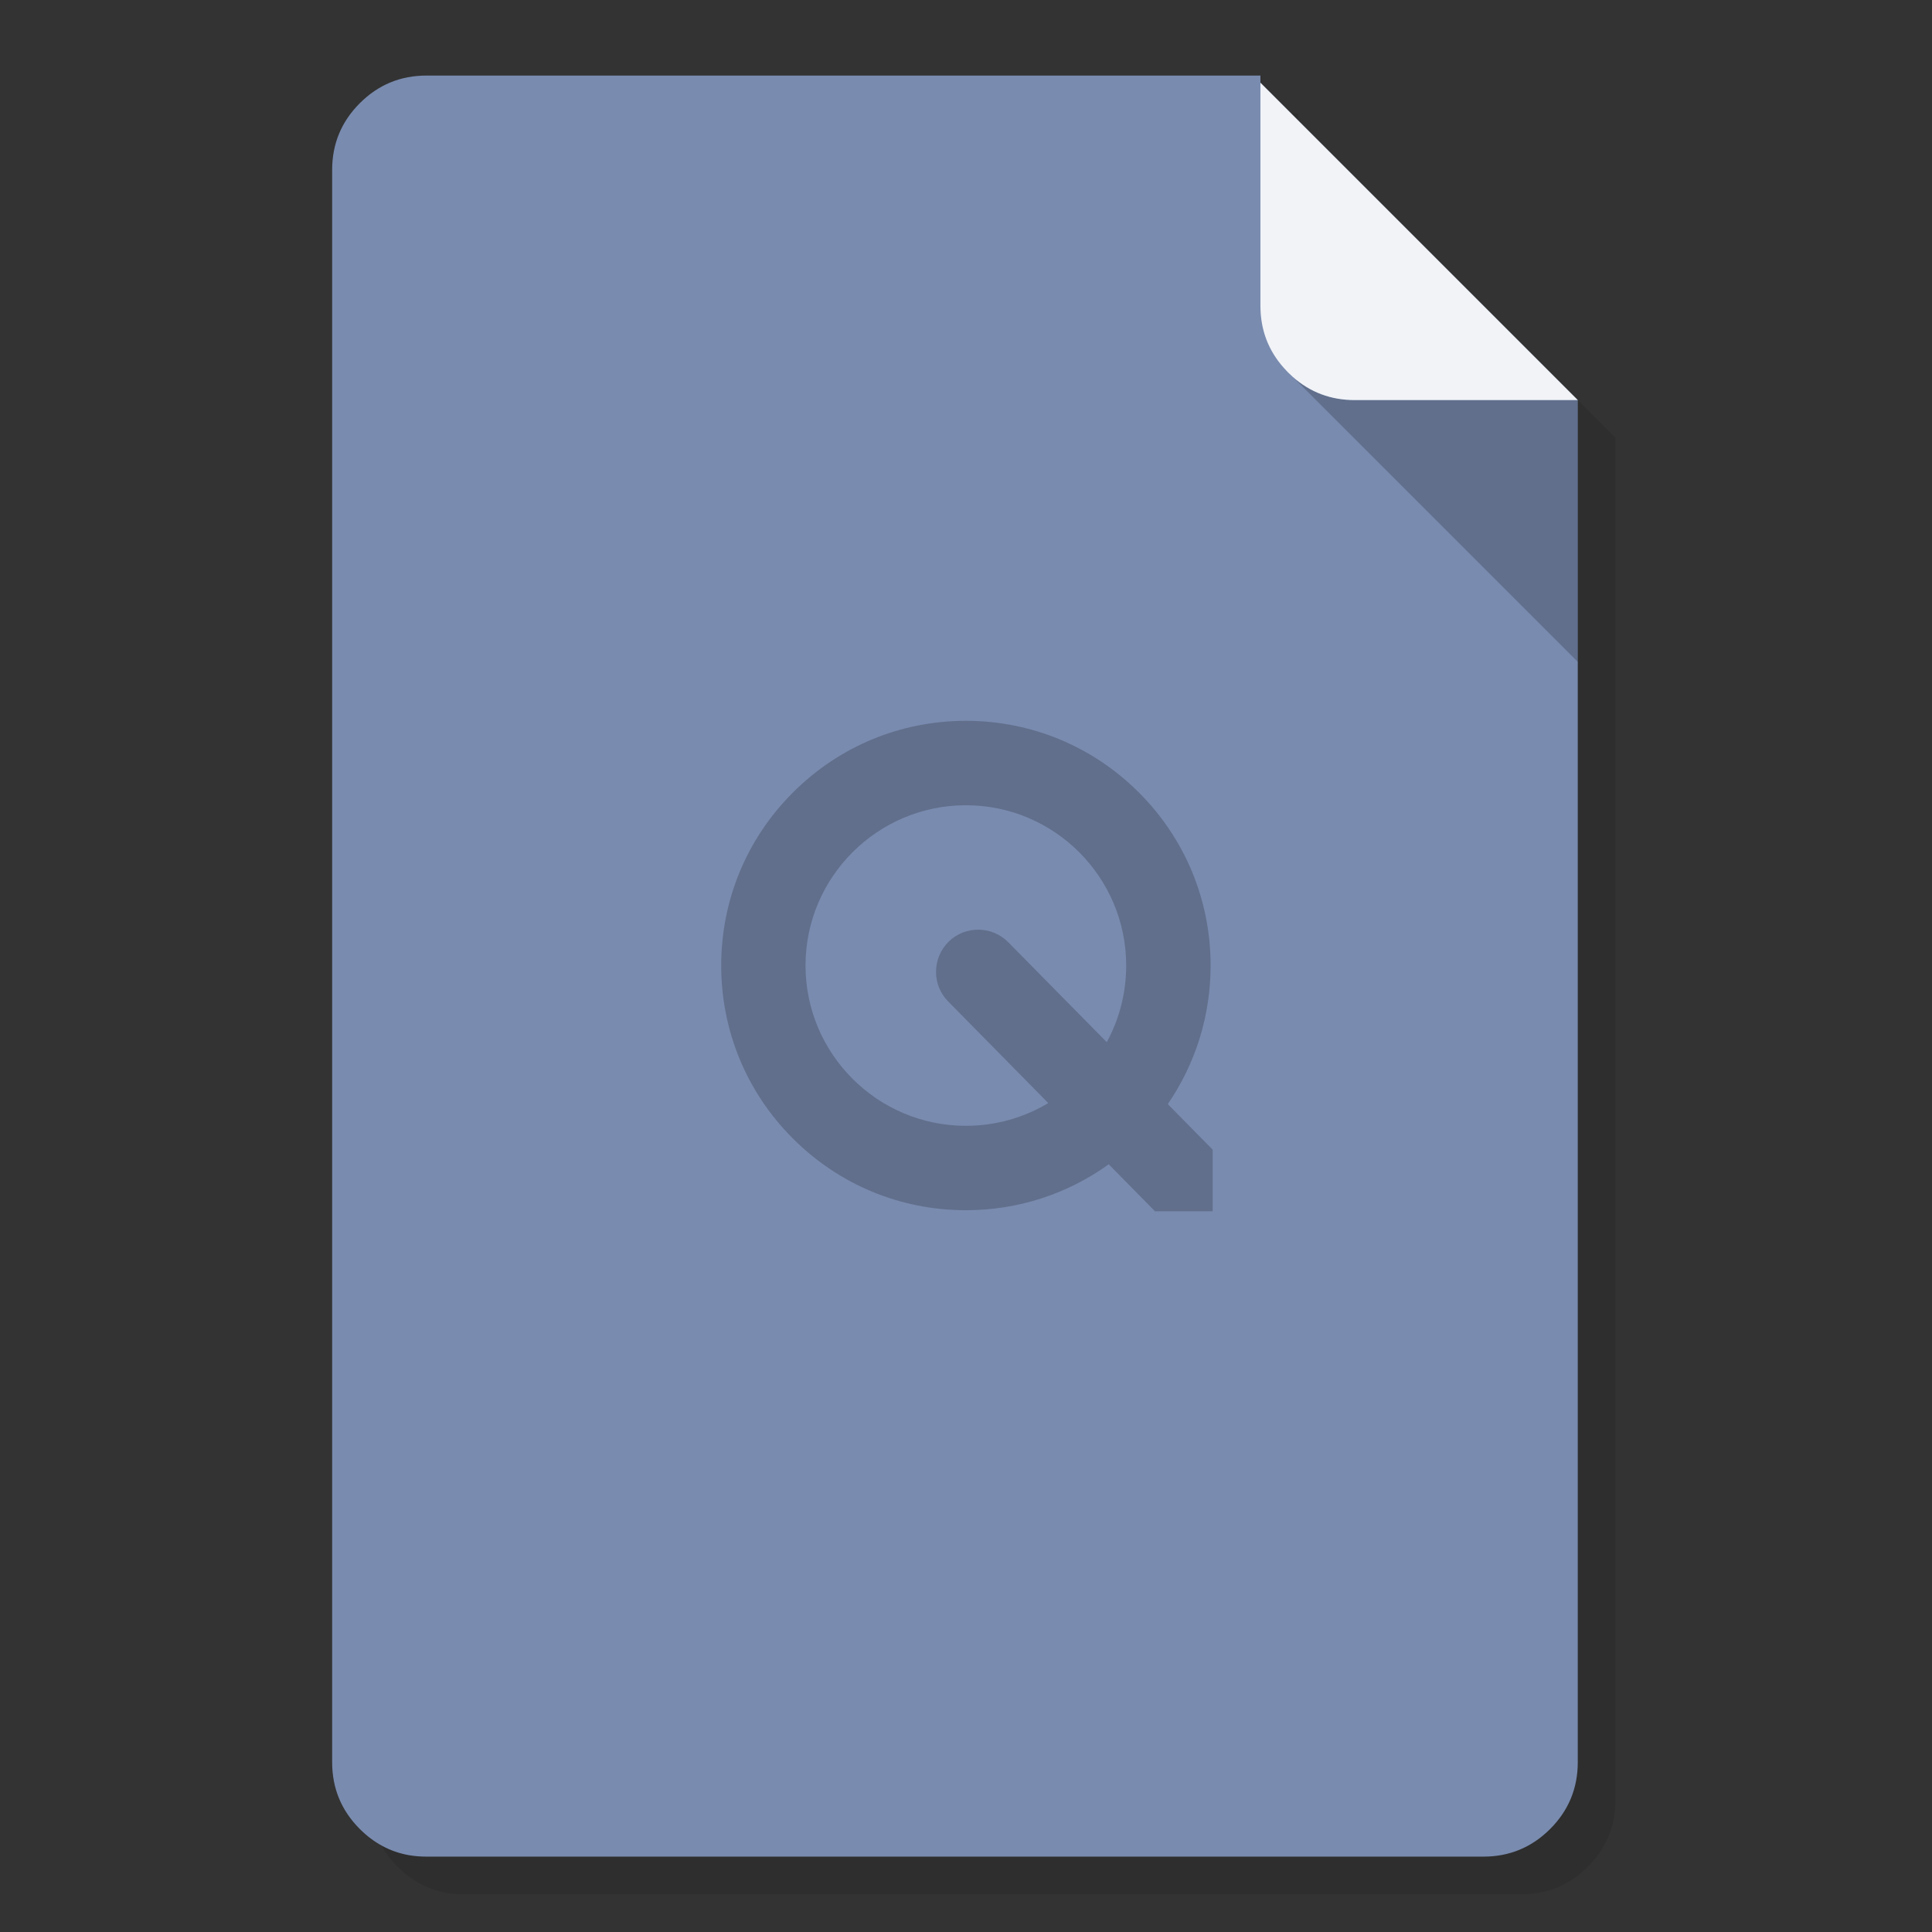 <svg xmlns="http://www.w3.org/2000/svg" xmlns:xlink="http://www.w3.org/1999/xlink" id="Quicktime" width="1024" height="1024" x="0" y="0" baseProfile="basic" enable-background="new 0 0 1024 1024" image-rendering="optimizeSpeed" version="1.1" viewBox="0 0 1024 1024" style="background-color:#fff"><rect x="0" y="0" width="1024" height="1024" fill="#333333" stroke="none"/><g id="Shadow"><g id="shape"><path id="path" fill="#000" fill-opacity=".098" d="M688.05,63.85 L688.05,60.05 246.05,60.05 C232.25,60.05 220.45,64.95 210.7,74.7 200.95,84.45 196.05,96.25 196.05,110.05 L196.05,954.05 C196.05,967.85 200.95,979.65 210.7,989.4 218.2,996.9 226.9,1001.55 236.85,1003.3 239.8,1003.8 242.9,1004.05 246.05,1004.05 L806.25,1004.05 C820.05,1004.05 831.85,999.15 841.6,989.4 851.35,979.65 856.25,967.85 856.25,954.05 L856.25,232.05 688.05,63.85z"/></g></g><g id="background"><g id="shape2"><path id="path1" fill="#798BAF" fill-opacity="1" d="M668.05,43.85 L668.05,40.05 226.05,40.05 C212.25,40.05 200.45,44.95 190.7,54.7 180.95,64.45 176.05,76.25 176.05,90.05 L176.05,934.05 C176.05,947.85 180.95,959.65 190.7,969.4 198.2,976.9 206.9,981.55 216.85,983.3 219.8,983.8 222.9,984.05 226.05,984.05 L786.25,984.05 C800.05,984.05 811.85,979.15 821.6,969.4 831.35,959.65 836.25,947.85 836.25,934.05 L836.25,212.05 668.05,43.85z M680.5,195.05 C680.75,195.3 680.95,195.6 681.2,195.85 680.7,195.3 680.25,194.8 679.8,194.3 680.05,194.55 680.25,194.8 680.5,195.05z"/></g></g><g id="corner-sadow"><g id="shape7"><path id="path5" fill="#000" fill-opacity=".2" d="M718.05,212.05 Q699.111,212.05 685.225,199.775 L836.25,350.8 836.25,212.05 718.05,212.05z"/></g></g><g id="corner"><g id="shape9"><path id="path6" fill="#FFF" fill-opacity=".898" d="M680.5,195.05 Q681.549,196.249 682.7,197.4 C683.55,198.25 684.4,199.05 685.25,199.8 694.5,207.95 705.4,212.05 718.05,212.05 L836.25,212.05 668.05,43.85 668.05,162.05 C668.05,174.75 672.2,185.75 680.5,195.05z"/></g></g><g id="Calque.__201"><g id="shape11"><path id="path7" fill="#000" fill-opacity=".2" d="M603.65,420.05 C579.15,395.55 546.6,382.05 511.95,382.05 477.3,382.05 444.75,395.55 420.25,420.05 395.75,444.55 382.25,477.1 382.25,511.75 382.25,546.4 395.75,578.95 420.25,603.45 444.75,627.95 477.3,641.45 511.95,641.45 539.5,641.45 565.7,632.9 587.65,617.1 L612.15,642 642.75,642 642.75,609.35 618.95,585.2 C633.7,563.7 641.65,538.35 641.65,511.75 641.65,477.1 628.15,444.55 603.65,420.05z M596.9,511.75 C596.9,526.5 593.15,540.35 586.6,552.35 L534.4,499.4 C525.7,490.6 511.55,490.5 502.75,499.15 494,507.85 493.85,522 502.55,530.8 L555.6,584.65 C542.8,592.3 527.9,596.7 511.95,596.7 465.1,596.7 426.95,558.6 426.95,511.75 426.95,464.9 465.1,426.8 511.95,426.8 558.8,426.8 596.9,464.9 596.9,511.75z"/></g></g></svg>